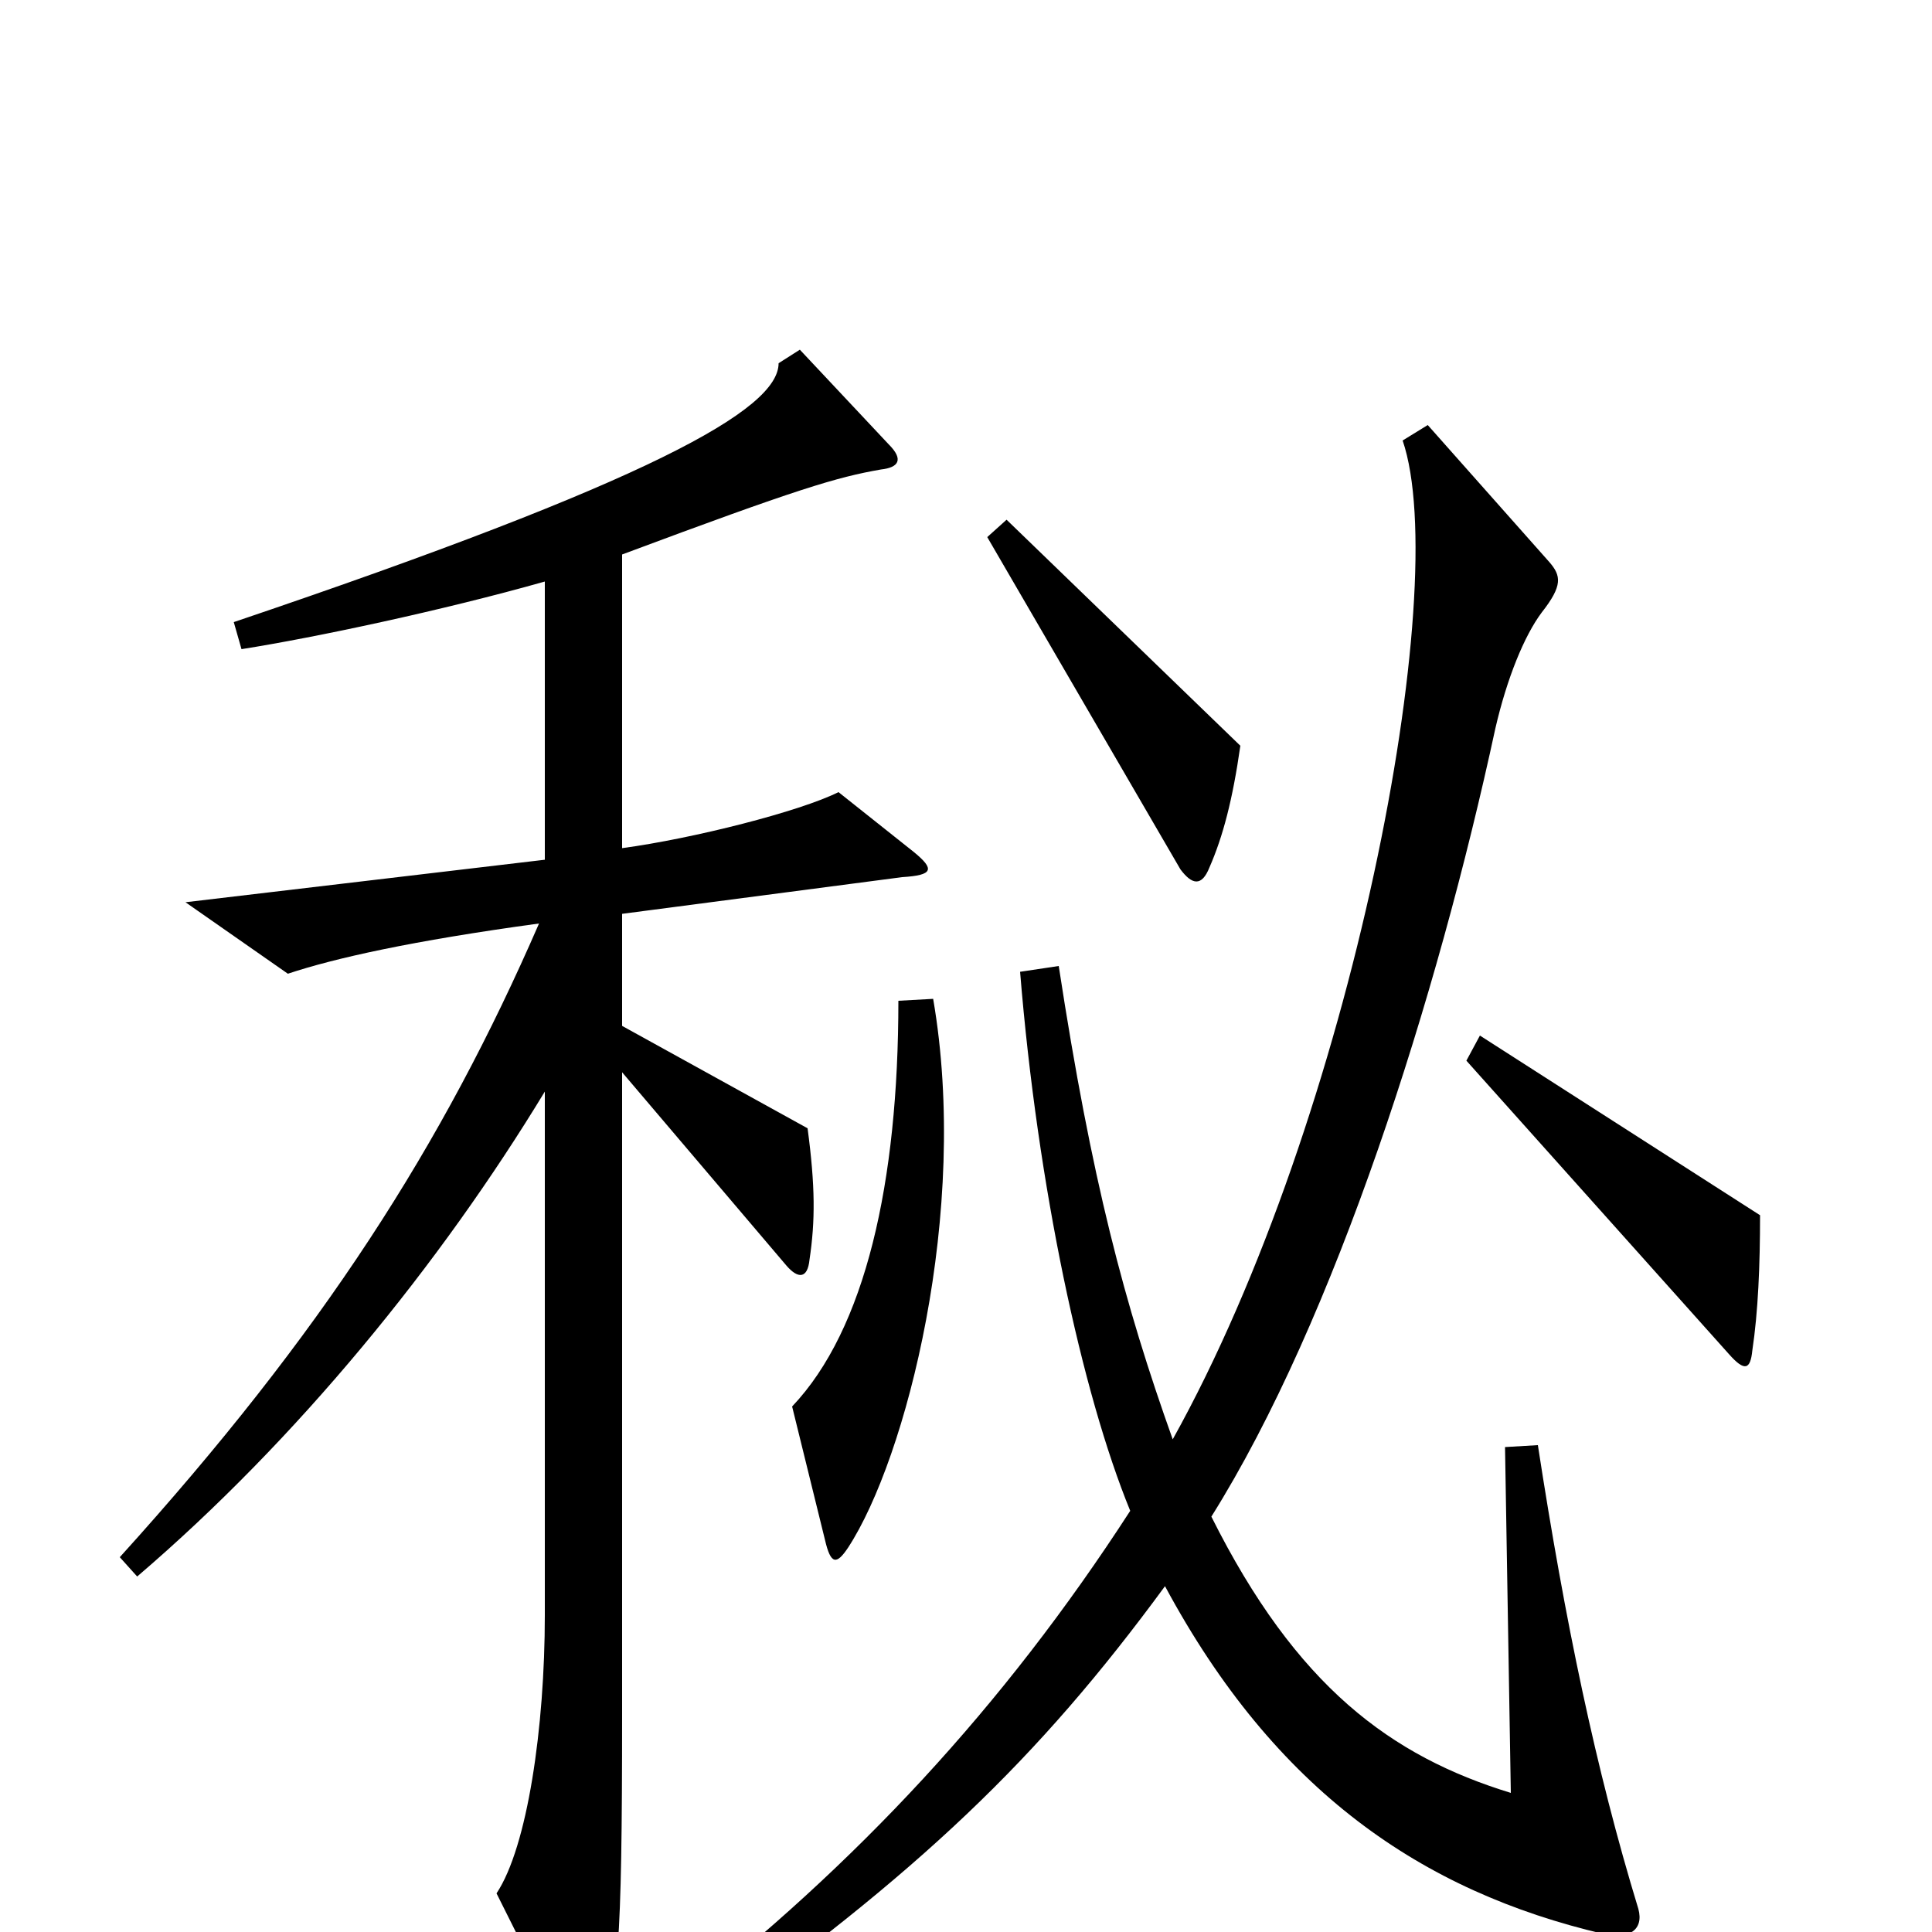 <svg xmlns="http://www.w3.org/2000/svg" viewBox="0 -1000 1000 1000">
	<path fill="#000000" d="M642 -614L521 -731L511 -722L611 -550C617 -542 622 -541 626 -551C633 -567 638 -586 642 -614ZM911 -371L766 -464L759 -451L895 -299C903 -290 906 -291 907 -301C910 -321 911 -345 911 -371ZM473 -559L434 -590C414 -580 359 -566 322 -561V-713C413 -747 433 -753 456 -757C465 -758 468 -762 460 -770L414 -819L403 -812C403 -788 337 -751 121 -678L125 -664C163 -670 229 -684 282 -699V-555L96 -533L149 -496C173 -504 213 -513 279 -522C229 -407 167 -310 62 -194L71 -184C154 -255 228 -346 282 -435V-164C282 -106 273 -44 257 -20L298 62C302 70 307 70 310 60C320 27 322 10 322 -113V-445L407 -345C413 -338 418 -338 419 -348C422 -368 422 -386 418 -416L322 -469V-527L467 -546C483 -547 484 -550 473 -559ZM848 -12C826 -84 810 -161 796 -252L779 -251L782 -72C720 -91 671 -127 627 -215C691 -317 744 -484 774 -623C780 -649 789 -671 798 -683C809 -697 808 -702 802 -709L739 -780L726 -772C752 -696 700 -422 607 -255C582 -325 565 -389 548 -500L528 -497C537 -386 560 -279 585 -218C519 -116 443 -35 351 37L361 51C476 -31 537 -89 603 -179C660 -73 736 -21 830 1C843 4 851 -1 848 -12ZM483 -483L465 -482C465 -388 448 -312 410 -272L427 -203C430 -190 433 -190 439 -199C469 -245 502 -373 483 -483Z"/>
</svg>